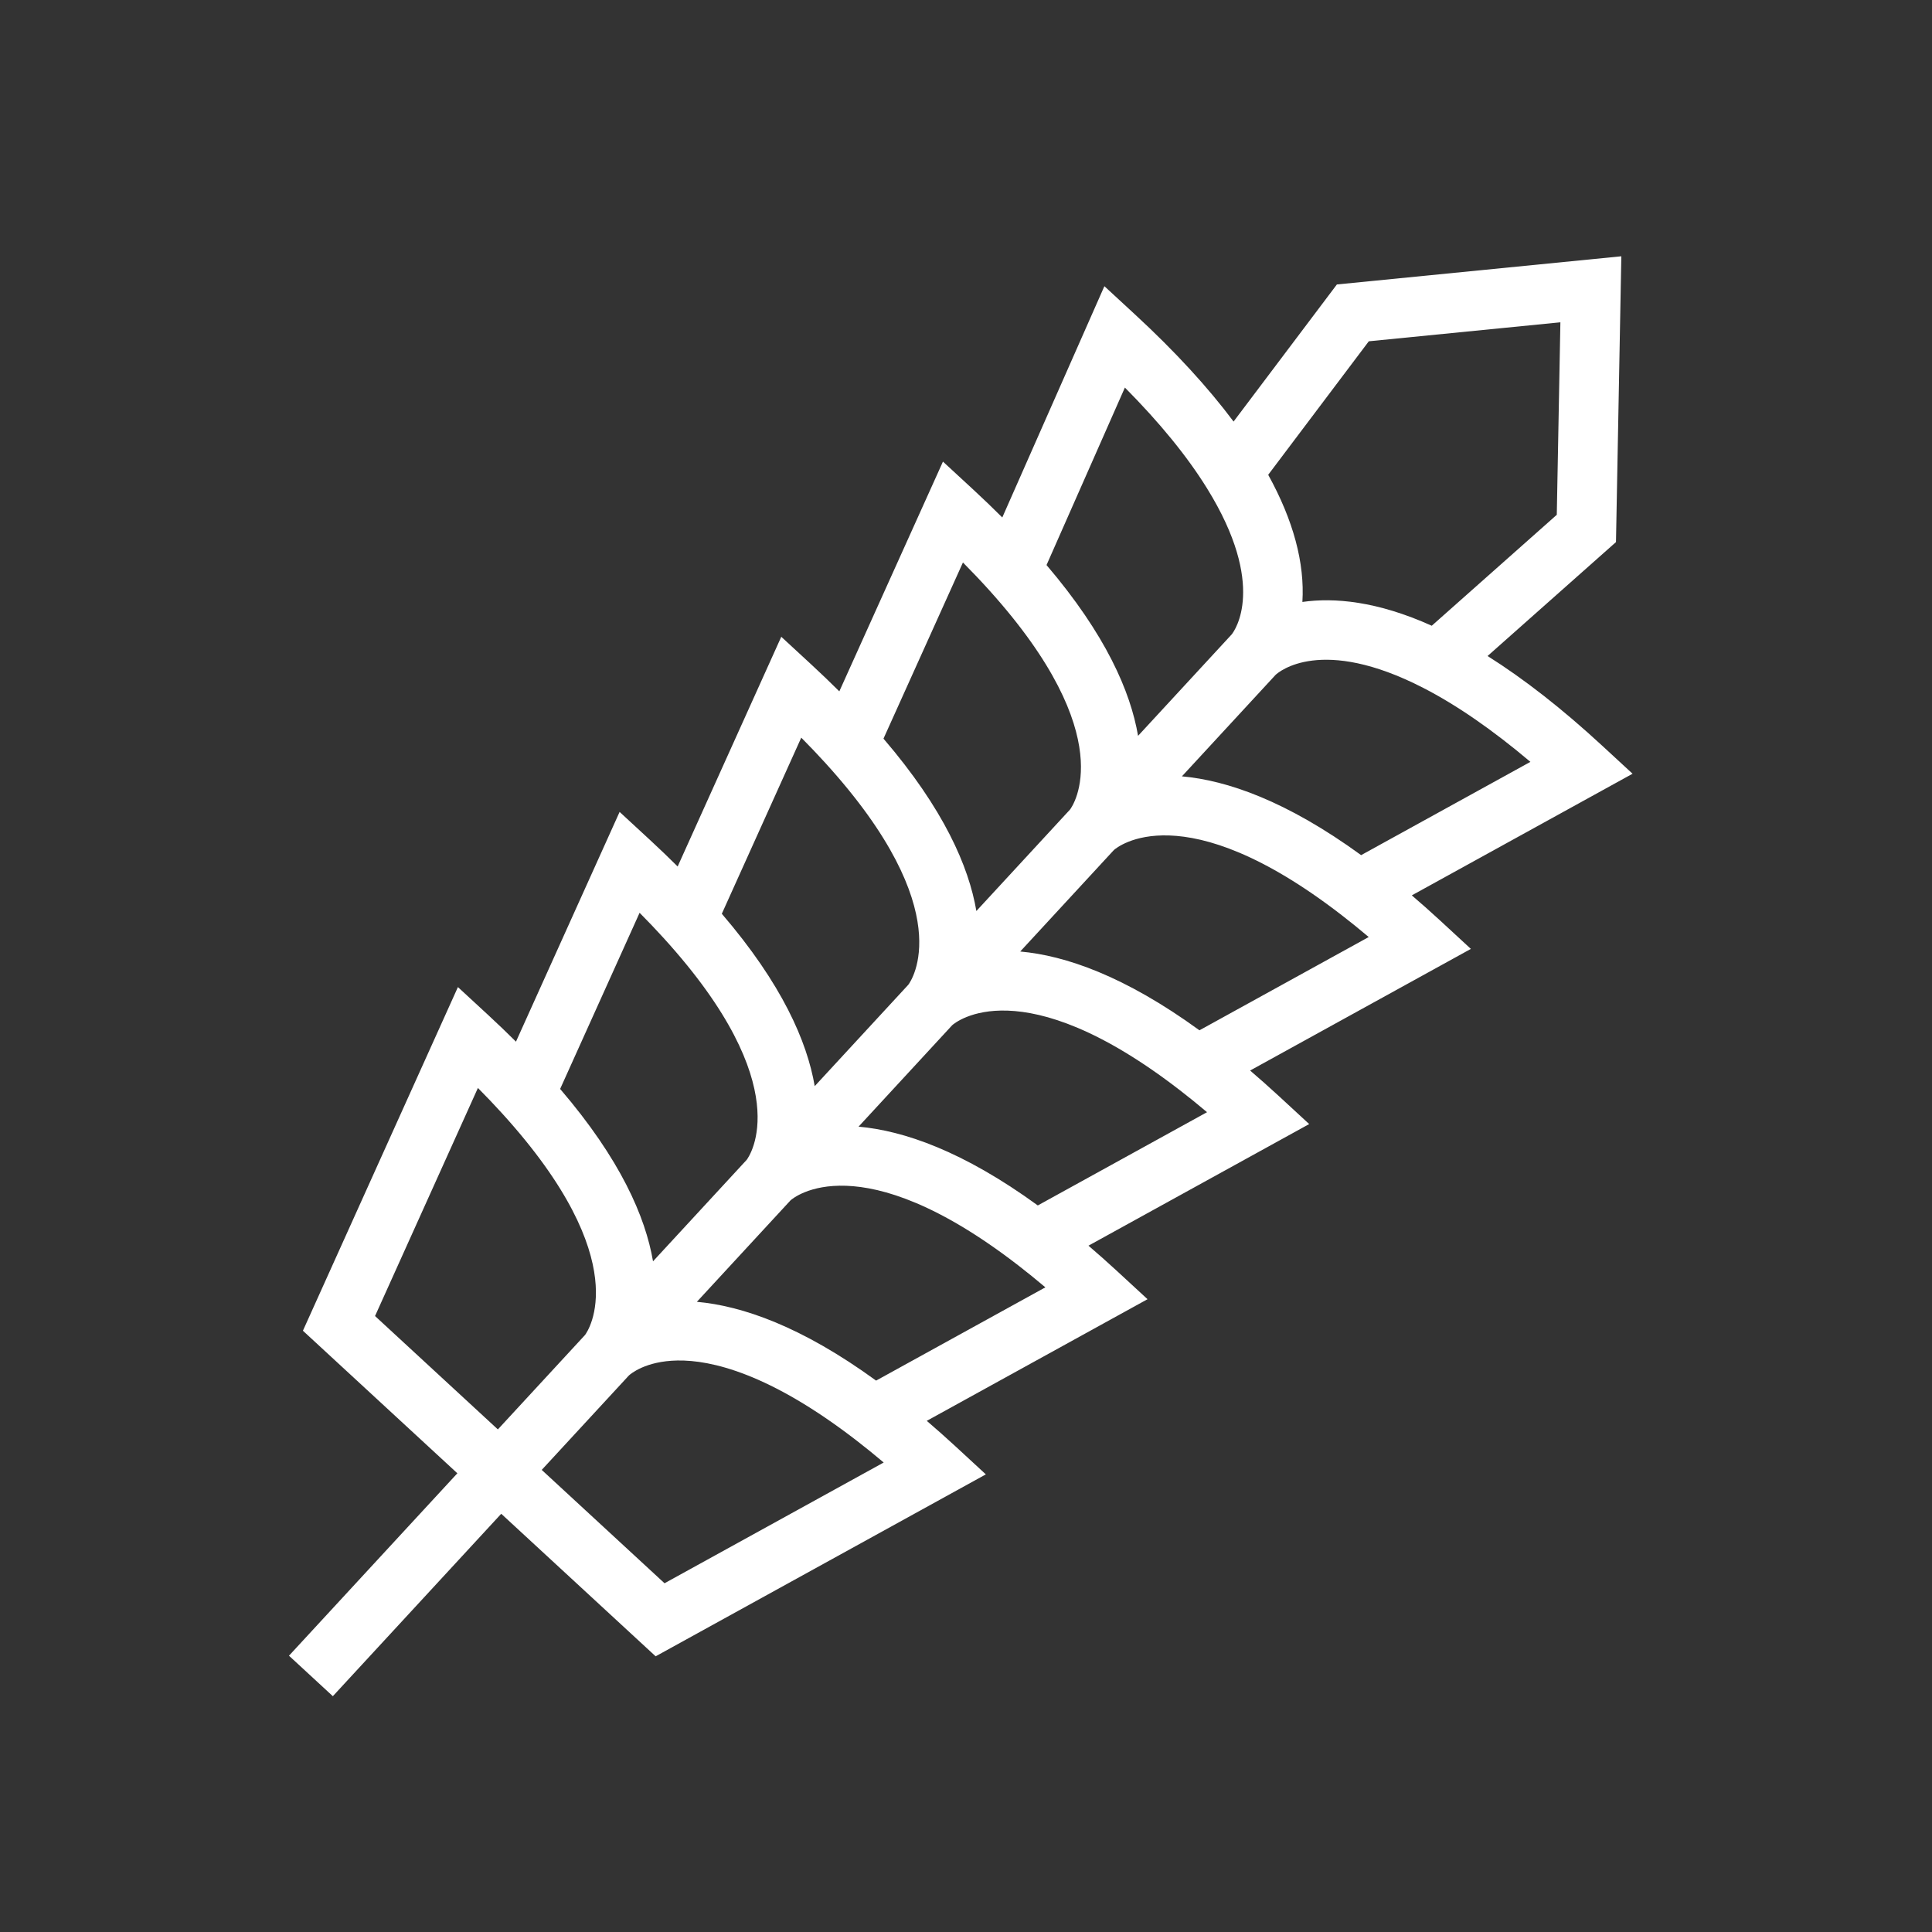 <?xml version="1.0" encoding="UTF-8" standalone="no"?>
<!-- Generator: Adobe Illustrator 19.0.0, SVG Export Plug-In . SVG Version: 6.00 Build 0)  -->

<svg
   version="1.1"
   id="Layer_1"
   x="0px"
   y="0px"
   viewBox="0 0 512.002 512.002"
   style="enable-background:new 0 0 512.002 512.002;"
   xml:space="preserve"
   sodipodi:docname="obilí.svg"
   inkscape:version="1.2.1 (9c6d41e410, 2022-07-14)"
   xmlns:inkscape="http://www.inkscape.org/namespaces/inkscape"
   xmlns:sodipodi="http://sodipodi.sourceforge.net/DTD/sodipodi-0.dtd"
   xmlns="http://www.w3.org/2000/svg"
   xmlns:svg="http://www.w3.org/2000/svg"><rect x="0" y="0" width="512.002" height="512.002" fill="#333333" stroke="none"/><defs
   id="defs3493" /><sodipodi:namedview
   id="namedview3491"
   pagecolor="#ffffff"
   bordercolor="#000000"
   borderopacity="0.25"
   inkscape:showpageshadow="2"
   inkscape:pageopacity="0.0"
   inkscape:pagecheckerboard="0"
   inkscape:deskcolor="#d1d1d1"
   showgrid="false"
   inkscape:zoom="0.8173796"
   inkscape:cx="167.60878"
   inkscape:cy="266.70595"
   inkscape:window-width="1920"
   inkscape:window-height="1017"
   inkscape:window-x="-8"
   inkscape:window-y="-8"
   inkscape:window-maximized="1"
   inkscape:current-layer="g3456" />
<g
   id="g3458">
	<g
   id="g3456">
		<path
   d="m 381.736,244.026 6.8e-4,-7.3e-4 c -2.548,-2.352 -5.081,-4.593 -7.59,-6.743 l 58.503,-32.234 -8.065,-7.444 c -10.534,-9.724 -20.706,-17.677 -30.361,-23.753 l 34.03,-30.194 1.418,-75.739 -75.383,7.467 -27.378,36.333 C 320.081,102.578 311.34,93.075 300.807,83.352 l -8.131,-7.506 -27.057,61.288 c -2.45,-2.445 -4.999,-4.903 -7.661,-7.36 l -8.064,-7.443 -27.464,60.885 c -2.341,-2.329 -4.777,-4.672 -7.322,-7.021 l -8.062,-7.442 -27.46,60.874 c -2.341,-2.327 -4.775,-4.67 -7.319,-7.018 l -8.063,-7.443 -27.465,60.885 c -2.341,-2.329 -4.777,-4.672 -7.322,-7.021 l -8.064,-7.443 -41.077,91.07 40.93,37.78 -44.623,48.343 11.625,10.73 44.623,-48.343 40.923,37.774 87.506,-48.215 -8.065,-7.444 c -2.548,-2.352 -5.08,-4.593 -7.59,-6.743 l 58.504,-32.235 -8.065,-7.444 c -2.547,-2.351 -5.079,-4.591 -7.587,-6.741 l 58.492,-32.229 -8.065,-7.444 c -2.548,-2.352 -5.08,-4.593 -7.59,-6.743 l 58.503,-32.234 -8.063,-7.443 z m 23.839,-42.122 -44.859,24.717 c -19.824,-14.421 -35.553,-19.81 -47.496,-20.88 l 24.827,-26.896 c 0.875,-0.812 12.119,-10.442 39.125,3.45 8.826,4.531 18.351,11.108 28.403,19.609 z m -110.356,23.338 0.081,-0.088 c 0,0 -0.026,0.032 -0.081,0.088 z m 42.85,-46.422 0.081,-0.088 c 0,0 -0.026,0.032 -0.081,0.088 z m -18.208,-49.425 c 16.053,25.886 7.252,37.85 6.561,38.72 l -24.821,26.89 c -2.007,-11.731 -8.556,-26.842 -24.259,-45.259 l 20.767,-47.036 c 9.244,9.317 16.538,18.263 21.751,26.684 z m -57.737,26.983 c 35.094,38.924 22.129,57.258 21.443,58.164 l -24.817,26.886 c -2.022,-11.82 -8.652,-27.071 -24.618,-45.68 l 21.058,-46.684 c 2.446,2.465 4.764,4.907 6.934,7.314 z m -43.402,45.811 c 35.783,39.343 22.685,57.866 21.996,58.774 l -24.809,26.877 c -2.023,-11.822 -8.653,-27.073 -24.62,-45.682 l 21.054,-46.674 c 2.247,2.263 4.378,4.503 6.38,6.705 z M 131.94,378.81 99.389,348.764 126.653,288.319 c 2.247,2.263 4.377,4.503 6.38,6.705 35.784,39.342 22.686,57.865 21.996,58.773 l -23.088,25.013 z m 41.12,-44.547 c -2.024,-11.821 -8.653,-27.072 -24.618,-45.68 l 21.059,-46.684 c 2.247,2.263 4.377,4.503 6.379,6.706 35.784,39.342 22.686,57.865 21.996,58.773 z M 345.147,159.524 c 0.646,-10.32 -2.394,-21.623 -9.059,-33.698 l 26.662,-35.381 50.772,-5.031 -0.956,51.013 -33.134,29.401 c -14.507,-6.539 -25.869,-7.506 -34.285,-6.304 z m -160.467,185.473 24.819,-26.888 c 0.865,-0.772 18.282,-15.276 60.34,17.225 2.356,1.819 4.76,3.765 7.197,5.826 l -44.86,24.718 c -19.823,-14.422 -35.554,-19.81 -47.497,-20.88 z m -17.999,19.5 0.081,-0.088 c 0,0 -0.026,0.032 -0.081,0.088 z m 42.848,-46.42 0.081,-0.088 c 6.7e-4,-7.4e-4 -0.026,0.031 -0.081,0.088 z m 65.5,1.379 c -19.826,-14.422 -35.555,-19.81 -47.5,-20.882 l 24.812,-26.88 c 0.865,-0.772 18.281,-15.275 60.34,17.224 2.357,1.819 4.76,3.765 7.198,5.826 z m -22.659,-47.792 0.081,-0.088 c 6.8e-4,-7.3e-4 -0.026,0.031 -0.081,0.088 z m -76.261,147.917 -32.545,-30.04 23.093,-25.018 c 0.454,-0.418 4.409,-3.83 12.857,-3.976 8.938,-0.155 24.43,3.399 47.476,21.207 2.357,1.819 4.76,3.765 7.199,5.827 z M 317.868,273.041 c -19.825,-14.419 -35.554,-19.808 -47.497,-20.879 l 24.818,-26.888 c 0.865,-0.772 18.282,-15.276 60.34,17.225 2.356,1.818 4.758,3.763 7.198,5.826 z"
   id="path3454"
   style="fill:#ffffff" />
	</g>
</g>
<g
   id="g3460">
</g>
<g
   id="g3462">
</g>
<g
   id="g3464">
</g>
<g
   id="g3466">
</g>
<g
   id="g3468">
</g>
<g
   id="g3470">
</g>
<g
   id="g3472">
</g>
<g
   id="g3474">
</g>
<g
   id="g3476">
</g>
<g
   id="g3478">
</g>
<g
   id="g3480">
</g>
<g
   id="g3482">
</g>
<g
   id="g3484">
</g>
<g
   id="g3486">
</g>
<g
   id="g3488">
</g>
</svg>
